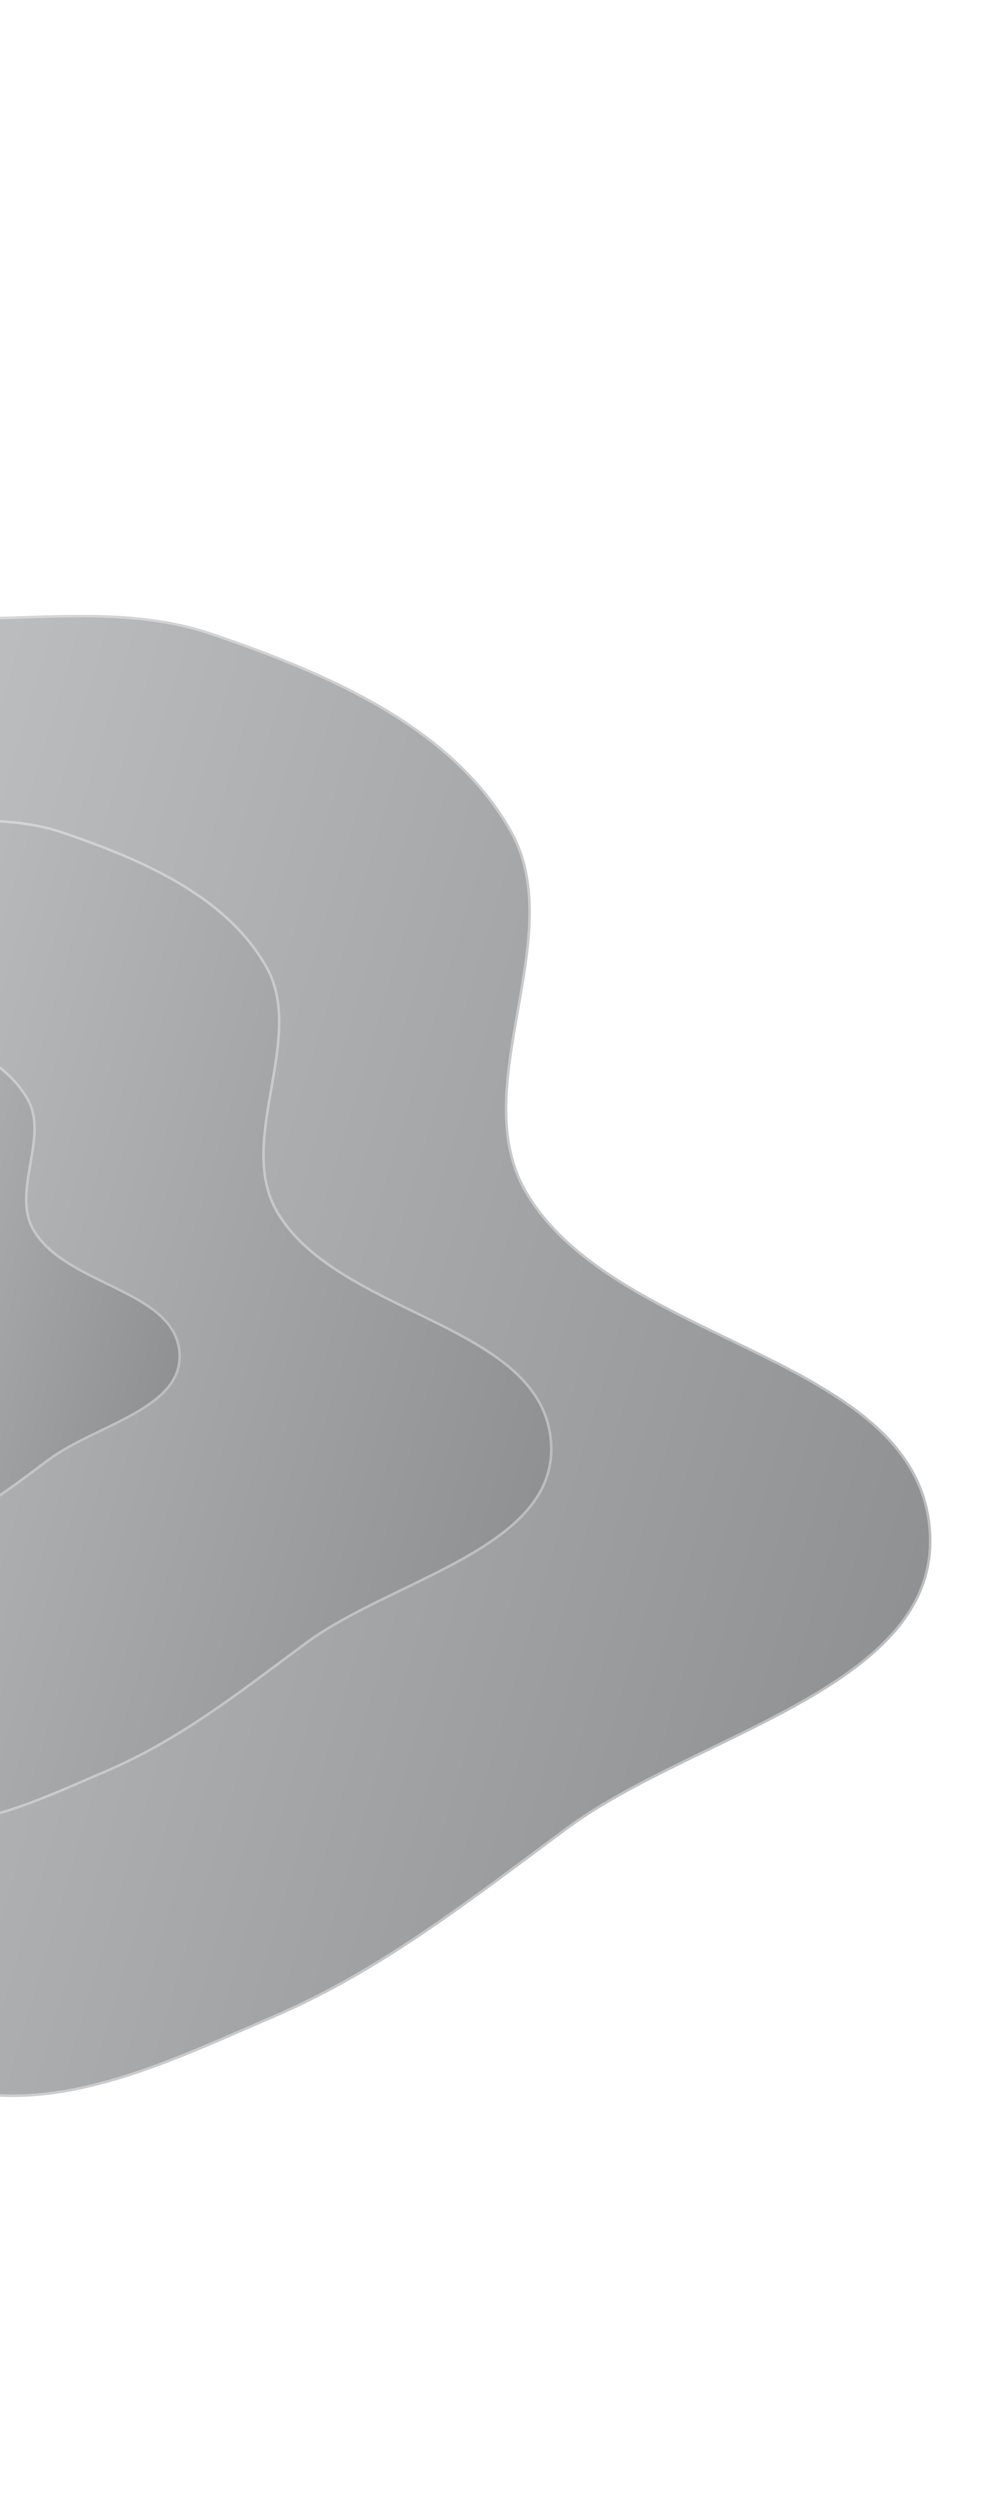 <svg width="394" height="992" viewBox="0 0 394 992" fill="none" xmlns="http://www.w3.org/2000/svg">
<g filter="url(#filter0_ii_1303_11667)">
<path fill-rule="evenodd" clip-rule="evenodd" d="M-253.782 172.496C-184.341 158.843 -125.769 225.023 -57.222 240.965C-10.816 251.758 38.854 235.709 83.892 251.028C129.654 266.594 179.445 287.689 203.064 329.5C226.874 371.651 184.572 431.683 209.413 473.235C245.572 533.717 364.993 537.29 369.458 607.826C373.38 669.79 275.927 688.327 225.394 725.69C187.797 753.487 151.779 782.085 108.817 800.535C68.819 817.711 25.475 839.293 -16.662 829.638C-58.977 819.943 -76.013 765.988 -115.86 749.056C-153.758 732.953 -198.071 747.331 -237.657 735.734C-296.354 718.54 -392.67 724.419 -403.973 664.656C-416.046 600.82 -280.885 580.068 -279.411 514.958C-277.587 434.352 -401.911 388.011 -395.89 307.551C-390.998 242.19 -318.667 185.253 -253.782 172.496Z" fill="#EBECF0"/>
<path fill-rule="evenodd" clip-rule="evenodd" d="M-253.782 172.496C-184.341 158.843 -125.769 225.023 -57.222 240.965C-10.816 251.758 38.854 235.709 83.892 251.028C129.654 266.594 179.445 287.689 203.064 329.5C226.874 371.651 184.572 431.683 209.413 473.235C245.572 533.717 364.993 537.29 369.458 607.826C373.38 669.79 275.927 688.327 225.394 725.69C187.797 753.487 151.779 782.085 108.817 800.535C68.819 817.711 25.475 839.293 -16.662 829.638C-58.977 819.943 -76.013 765.988 -115.86 749.056C-153.758 732.953 -198.071 747.331 -237.657 735.734C-296.354 718.54 -392.67 724.419 -403.973 664.656C-416.046 600.82 -280.885 580.068 -279.411 514.958C-277.587 434.352 -401.911 388.011 -395.89 307.551C-390.998 242.19 -318.667 185.253 -253.782 172.496Z" fill="url(#paint0_linear_1303_11667)" fill-opacity="0.4" style="mix-blend-mode:soft-light"/>
</g>
<path d="M-253.685 172.986C-219.149 166.196 -187.282 179.248 -155.4 196.075C-148.644 199.64 -141.886 203.377 -135.103 207.127C-109.925 221.046 -84.4 235.158 -57.335 241.452C-35.859 246.447 -13.692 245.711 8.318 244.98C10.168 244.918 12.017 244.857 13.864 244.799C37.716 244.05 61.308 243.875 83.731 251.501C129.507 267.072 179.115 288.12 202.628 329.745C208.522 340.18 210.336 351.737 210.108 363.888C209.882 375.875 207.672 388.403 205.454 400.967L205.359 401.505C203.114 414.233 200.89 426.991 200.789 439.17C200.688 451.357 202.711 463 208.984 473.492C218.084 488.713 232.406 500.328 248.787 510.289C261.382 517.948 275.23 524.649 288.89 531.259C292.99 533.242 297.072 535.218 301.099 537.208C318.565 545.843 334.985 554.767 347.317 565.915C359.634 577.05 367.853 590.384 368.959 607.857C370.9 638.513 347.788 658.499 317.601 675.548C306.138 682.022 293.696 688.05 281.273 694.069C277.354 695.968 273.437 697.866 269.554 699.776C253.371 707.737 237.769 715.918 225.097 725.288C220.8 728.465 216.524 731.651 212.258 734.831C179.172 759.492 146.615 783.758 108.619 800.075C105.113 801.581 101.583 803.12 98.031 804.668C81.307 811.958 64.113 819.452 46.736 824.669C25.676 830.992 4.401 833.951 -16.55 829.151C-37.528 824.345 -52.268 808.564 -66.808 791.734C-67.882 790.491 -68.955 789.242 -70.029 787.992C-83.458 772.361 -97.095 756.487 -115.665 748.596C-134.721 740.499 -155.371 740.073 -176.129 740.205C-177.781 740.216 -179.434 740.23 -181.087 740.244C-200.233 740.406 -219.376 740.569 -237.517 735.255C-252.226 730.946 -269.282 728.085 -286.738 725.285C-288.032 725.077 -289.327 724.87 -290.624 724.663C-306.845 722.07 -323.292 719.44 -338.468 715.673C-371.284 707.526 -397.891 694.122 -403.481 664.563C-406.46 648.812 -400.375 635.7 -389.443 623.829C-378.495 611.943 -362.741 601.362 -346.498 590.702C-345.585 590.103 -344.67 589.504 -343.755 588.904C-328.412 578.847 -312.862 568.655 -300.848 557.201C-288.113 545.059 -279.284 531.436 -278.911 514.97C-278.452 494.68 -285.934 476.57 -297.272 459.582C-308.316 443.037 -323.044 427.52 -337.707 412.072C-338.092 411.666 -338.477 411.261 -338.862 410.856C-353.918 394.99 -368.802 379.17 -379.552 362.299C-390.296 345.437 -396.886 327.561 -395.391 307.588C-392.958 275.08 -373.746 244.616 -347 220.67C-320.257 196.726 -286.033 179.346 -253.685 172.986Z" stroke="white" stroke-opacity="0.4"/>
<g filter="url(#filter1_ii_1303_11667)">
<path fill-rule="evenodd" clip-rule="evenodd" d="M-203.432 276.225C-156.434 267.053 -116.686 312.045 -70.253 322.956C-38.818 330.343 -5.209 319.518 25.306 329.976C56.312 340.601 90.053 354.984 106.1 383.39C122.279 412.028 93.718 452.711 110.594 480.943C135.157 522.037 216.02 524.623 219.138 572.497C221.878 614.554 155.919 627.002 121.755 652.29C96.336 671.104 71.987 690.463 42.923 702.925C15.865 714.528 -13.453 729.115 -41.996 722.507C-70.66 715.87 -82.267 679.231 -109.27 667.687C-134.952 656.707 -164.936 666.405 -191.755 658.482C-231.52 646.733 -296.726 650.593 -304.459 610.021C-312.72 566.683 -221.233 552.782 -220.323 508.598C-219.197 453.898 -303.437 422.282 -299.468 367.687C-296.244 323.337 -247.347 284.795 -203.432 276.225Z" fill="#EBECF0"/>
<path fill-rule="evenodd" clip-rule="evenodd" d="M-203.432 276.225C-156.434 267.053 -116.686 312.045 -70.253 322.956C-38.818 330.343 -5.209 319.518 25.306 329.976C56.312 340.601 90.053 354.984 106.1 383.39C122.279 412.028 93.718 452.711 110.594 480.943C135.157 522.037 216.02 524.623 219.138 572.497C221.878 614.554 155.919 627.002 121.755 652.29C96.336 671.104 71.987 690.463 42.923 702.925C15.865 714.528 -13.453 729.115 -41.996 722.507C-70.66 715.87 -82.267 679.231 -109.27 667.687C-134.952 656.707 -164.936 666.405 -191.755 658.482C-231.52 646.733 -296.726 650.593 -304.459 610.021C-312.72 566.683 -221.233 552.782 -220.323 508.598C-219.197 453.898 -303.437 422.282 -299.468 367.687C-296.244 323.337 -247.347 284.795 -203.432 276.225Z" fill="url(#paint1_linear_1303_11667)" fill-opacity="0.4" style="mix-blend-mode:soft-light"/>
</g>
<path d="M-203.336 276.716C-180.021 272.166 -158.472 281.041 -136.865 292.501C-132.293 294.926 -127.716 297.469 -123.121 300.021C-106.053 309.503 -88.725 319.129 -70.368 323.443C-55.798 326.866 -40.769 326.396 -25.872 325.93C-24.618 325.89 -23.365 325.851 -22.114 325.814C-5.963 325.338 9.983 325.253 25.144 330.449C56.163 341.078 89.722 355.414 105.665 383.636C109.651 390.692 110.893 398.507 110.755 406.736C110.619 414.858 109.141 423.346 107.655 431.875L107.593 432.233C104.593 449.465 101.614 466.895 110.164 481.2C116.365 491.573 126.103 499.491 137.217 506.279C145.763 511.498 155.158 516.069 164.418 520.574C167.195 521.925 169.959 523.27 172.685 524.625C184.523 530.509 195.634 536.578 203.981 544.144C212.314 551.697 217.87 560.722 218.639 572.53C219.988 593.232 204.454 606.718 184.04 618.247C176.292 622.622 167.883 626.693 159.48 630.76C156.829 632.044 154.178 633.327 151.549 634.62C140.602 640 130.038 645.537 121.457 651.888C118.551 654.039 115.661 656.196 112.776 658.348C90.406 675.04 68.412 691.452 42.727 702.466C40.352 703.484 37.963 704.524 35.559 705.57C24.246 710.494 12.625 715.552 0.877 719.066C-13.359 723.324 -27.729 725.297 -41.884 722.02C-56.036 718.743 -66.006 708.056 -75.877 696.611C-76.608 695.764 -77.337 694.913 -78.068 694.061C-87.175 683.442 -96.454 672.622 -109.074 667.227C-122.021 661.692 -136.035 661.377 -150.088 661.438C-151.206 661.443 -152.324 661.45 -153.441 661.458C-166.409 661.542 -179.347 661.626 -191.613 658.002C-201.589 655.055 -213.152 653.089 -224.973 651.165C-225.849 651.023 -226.726 650.881 -227.604 650.738C-238.592 648.956 -249.724 647.151 -259.997 644.575C-282.223 639.004 -300.163 629.893 -303.968 609.927C-305.994 599.3 -301.923 590.459 -294.558 582.442C-287.177 574.408 -276.543 567.259 -265.556 560.045C-264.937 559.638 -264.317 559.232 -263.697 558.825C-253.326 552.023 -242.799 545.12 -234.67 537.353C-226.048 529.115 -220.055 519.844 -219.823 508.609C-219.539 494.796 -224.646 482.464 -232.356 470.904C-239.864 459.649 -249.865 449.091 -259.811 438.591C-260.074 438.313 -260.336 438.036 -260.598 437.759C-270.816 426.97 -280.904 416.224 -288.196 404.776C-295.482 393.336 -299.951 381.23 -298.969 367.723C-297.37 345.72 -284.433 325.108 -266.376 308.911C-248.321 292.716 -225.199 280.982 -203.336 276.716Z" stroke="white" stroke-opacity="0.4"/>
<g filter="url(#filter2_ii_1303_11667)">
<path fill-rule="evenodd" clip-rule="evenodd" d="M-153.566 378.724C-128.521 373.848 -107.323 397.856 -82.573 403.69C-65.817 407.64 -47.909 401.878 -31.642 407.465C-15.114 413.142 2.873 420.824 11.435 435.979C20.066 451.257 4.858 472.945 13.861 488.007C26.965 509.932 70.062 511.337 71.74 536.871C73.213 559.302 38.065 565.919 19.865 579.395C6.324 589.42 -6.646 599.737 -22.132 606.374C-36.549 612.553 -52.169 620.324 -67.384 616.79C-82.662 613.241 -88.86 593.697 -103.255 587.531C-116.946 581.667 -132.923 586.83 -147.218 582.595C-168.415 576.317 -203.165 578.354 -207.3 556.713C-211.716 533.597 -162.963 526.213 -162.492 502.649C-161.91 473.477 -206.816 456.588 -204.719 427.472C-203.015 403.82 -176.968 383.281 -153.566 378.724Z" fill="#EBECF0"/>
<path fill-rule="evenodd" clip-rule="evenodd" d="M-153.566 378.724C-128.521 373.848 -107.323 397.856 -82.573 403.69C-65.817 407.64 -47.909 401.878 -31.642 407.465C-15.114 413.142 2.873 420.824 11.435 435.979C20.066 451.257 4.858 472.945 13.861 488.007C26.965 509.932 70.062 511.337 71.74 536.871C73.213 559.302 38.065 565.919 19.865 579.395C6.324 589.42 -6.646 599.737 -22.132 606.374C-36.549 612.553 -52.169 620.324 -67.384 616.79C-82.662 613.241 -88.86 593.697 -103.255 587.531C-116.946 581.667 -132.923 586.83 -147.218 582.595C-168.415 576.317 -203.165 578.354 -207.3 556.713C-211.716 533.597 -162.963 526.213 -162.492 502.649C-161.91 473.477 -206.816 456.588 -204.719 427.472C-203.015 403.82 -176.968 383.281 -153.566 378.724Z" fill="url(#paint2_linear_1303_11667)" fill-opacity="0.4" style="mix-blend-mode:soft-light"/>
</g>
<path d="M-153.47 379.215C-141.132 376.813 -129.708 381.515 -118.193 387.633C-115.765 388.922 -113.332 390.276 -110.886 391.637C-101.783 396.702 -92.507 401.862 -82.688 404.177C-74.89 406.015 -66.85 405.768 -58.917 405.524C-58.247 405.503 -57.578 405.483 -56.91 405.464C-48.3 405.215 -39.842 405.178 -31.805 407.938C-15.263 413.619 2.541 421.254 10.999 436.225C13.099 439.941 13.76 444.064 13.689 448.427C13.62 452.741 12.837 457.252 12.047 461.807L12.016 461.989C10.426 471.156 8.818 480.545 13.432 488.264C16.768 493.845 21.996 498.095 27.936 501.728C32.503 504.52 37.525 506.968 42.463 509.374C43.942 510.095 45.413 510.812 46.862 511.533C53.173 514.675 59.07 517.903 63.495 521.917C67.906 525.919 70.832 530.68 71.241 536.904C71.956 547.793 63.808 554.915 52.934 561.056C48.813 563.382 44.342 565.546 39.867 567.712C38.453 568.397 37.039 569.081 35.635 569.771C29.802 572.637 24.157 575.595 19.567 578.993C18.018 580.139 16.478 581.289 14.942 582.436C3.022 591.333 -8.671 600.061 -22.329 605.915C-23.596 606.458 -24.871 607.013 -26.153 607.57C-32.181 610.193 -38.357 612.879 -44.602 614.745C-52.167 617.006 -59.781 618.042 -67.271 616.303C-74.73 614.57 -80.002 608.929 -85.272 602.815C-85.663 602.362 -86.054 601.905 -86.446 601.448C-91.295 595.79 -96.278 589.976 -103.058 587.072C-110.01 584.094 -117.525 583.924 -125.012 583.952C-125.606 583.954 -126.2 583.958 -126.794 583.961C-133.712 584.002 -140.573 584.042 -147.076 582.116C-152.411 580.536 -158.588 579.482 -164.886 578.452C-165.352 578.376 -165.819 578.3 -166.286 578.224C-172.145 577.27 -178.07 576.305 -183.536 574.93C-195.376 571.953 -204.803 567.12 -206.809 556.619C-207.873 551.048 -205.752 546.406 -201.86 542.165C-197.952 537.908 -192.313 534.115 -186.454 530.267C-186.123 530.05 -185.791 529.832 -185.458 529.614C-179.939 525.993 -174.314 522.304 -169.968 518.149C-165.354 513.737 -162.114 508.739 -161.993 502.659C-161.844 495.229 -164.595 488.604 -168.723 482.413C-172.739 476.391 -178.085 470.744 -183.384 465.146C-183.526 464.996 -183.668 464.846 -183.81 464.696C-189.262 458.935 -194.626 453.217 -198.502 447.131C-202.372 441.054 -204.734 434.645 -204.22 427.508C-203.38 415.854 -196.536 404.917 -186.945 396.31C-177.357 387.705 -165.076 381.475 -153.47 379.215Z" stroke="white" stroke-opacity="0.4"/>
<defs>
<filter id="filter0_ii_1303_11667" x="-409.736" y="165.653" width="784.309" height="671.376" filterUnits="userSpaceOnUse" color-interpolation-filters="sRGB">
<feFlood flood-opacity="0" result="BackgroundImageFix"/>
<feBlend mode="normal" in="SourceGraphic" in2="BackgroundImageFix" result="shape"/>
<feColorMatrix in="SourceAlpha" type="matrix" values="0 0 0 0 0 0 0 0 0 0 0 0 0 0 0 0 0 0 127 0" result="hardAlpha"/>
<feOffset dx="5" dy="5"/>
<feGaussianBlur stdDeviation="5"/>
<feComposite in2="hardAlpha" operator="arithmetic" k2="-1" k3="1"/>
<feColorMatrix type="matrix" values="0 0 0 0 0.651 0 0 0 0 0.671 0 0 0 0 0.741 0 0 0 1 0"/>
<feBlend mode="normal" in2="shape" result="effect1_innerShadow_1303_11667"/>
<feColorMatrix in="SourceAlpha" type="matrix" values="0 0 0 0 0 0 0 0 0 0 0 0 0 0 0 0 0 0 127 0" result="hardAlpha"/>
<feOffset dx="-5" dy="-5"/>
<feGaussianBlur stdDeviation="5"/>
<feComposite in2="hardAlpha" operator="arithmetic" k2="-1" k3="1"/>
<feColorMatrix type="matrix" values="0 0 0 0 0.98 0 0 0 0 0.984 0 0 0 0 1 0 0 0 1 0"/>
<feBlend mode="normal" in2="effect1_innerShadow_1303_11667" result="effect2_innerShadow_1303_11667"/>
</filter>
<filter id="filter1_ii_1303_11667" x="-309.987" y="270" width="534.208" height="459.159" filterUnits="userSpaceOnUse" color-interpolation-filters="sRGB">
<feFlood flood-opacity="0" result="BackgroundImageFix"/>
<feBlend mode="normal" in="SourceGraphic" in2="BackgroundImageFix" result="shape"/>
<feColorMatrix in="SourceAlpha" type="matrix" values="0 0 0 0 0 0 0 0 0 0 0 0 0 0 0 0 0 0 127 0" result="hardAlpha"/>
<feOffset dx="5" dy="5"/>
<feGaussianBlur stdDeviation="5"/>
<feComposite in2="hardAlpha" operator="arithmetic" k2="-1" k3="1"/>
<feColorMatrix type="matrix" values="0 0 0 0 0.651 0 0 0 0 0.671 0 0 0 0 0.741 0 0 0 1 0"/>
<feBlend mode="normal" in2="shape" result="effect1_innerShadow_1303_11667"/>
<feColorMatrix in="SourceAlpha" type="matrix" values="0 0 0 0 0 0 0 0 0 0 0 0 0 0 0 0 0 0 127 0" result="hardAlpha"/>
<feOffset dx="-5" dy="-5"/>
<feGaussianBlur stdDeviation="5"/>
<feComposite in2="hardAlpha" operator="arithmetic" k2="-1" k3="1"/>
<feColorMatrix type="matrix" values="0 0 0 0 0.98 0 0 0 0 0.984 0 0 0 0 1 0 0 0 1 0"/>
<feBlend mode="normal" in2="effect1_innerShadow_1303_11667" result="effect2_innerShadow_1303_11667"/>
</filter>
<filter id="filter2_ii_1303_11667" x="-212.583" y="373.075" width="289.367" height="249.6" filterUnits="userSpaceOnUse" color-interpolation-filters="sRGB">
<feFlood flood-opacity="0" result="BackgroundImageFix"/>
<feBlend mode="normal" in="SourceGraphic" in2="BackgroundImageFix" result="shape"/>
<feColorMatrix in="SourceAlpha" type="matrix" values="0 0 0 0 0 0 0 0 0 0 0 0 0 0 0 0 0 0 127 0" result="hardAlpha"/>
<feOffset dx="5" dy="5"/>
<feGaussianBlur stdDeviation="5"/>
<feComposite in2="hardAlpha" operator="arithmetic" k2="-1" k3="1"/>
<feColorMatrix type="matrix" values="0 0 0 0 0.651 0 0 0 0 0.671 0 0 0 0 0.741 0 0 0 1 0"/>
<feBlend mode="normal" in2="shape" result="effect1_innerShadow_1303_11667"/>
<feColorMatrix in="SourceAlpha" type="matrix" values="0 0 0 0 0 0 0 0 0 0 0 0 0 0 0 0 0 0 127 0" result="hardAlpha"/>
<feOffset dx="-5" dy="-5"/>
<feGaussianBlur stdDeviation="5"/>
<feComposite in2="hardAlpha" operator="arithmetic" k2="-1" k3="1"/>
<feColorMatrix type="matrix" values="0 0 0 0 0.98 0 0 0 0 0.984 0 0 0 0 1 0 0 0 1 0"/>
<feBlend mode="normal" in2="effect1_innerShadow_1303_11667" result="effect2_innerShadow_1303_11667"/>
</filter>
<linearGradient id="paint0_linear_1303_11667" x1="546.29" y1="124.817" x2="-483.72" y2="-180.731" gradientUnits="userSpaceOnUse">
<stop/>
<stop offset="1" stop-color="white"/>
</linearGradient>
<linearGradient id="paint1_linear_1303_11667" x1="338.216" y1="244.948" x2="-360.539" y2="39.41" gradientUnits="userSpaceOnUse">
<stop/>
<stop offset="1" stop-color="white"/>
</linearGradient>
<linearGradient id="paint2_linear_1303_11667" x1="135.096" y1="362.219" x2="-237.526" y2="252.897" gradientUnits="userSpaceOnUse">
<stop/>
<stop offset="1" stop-color="white"/>
</linearGradient>
</defs>
</svg>

